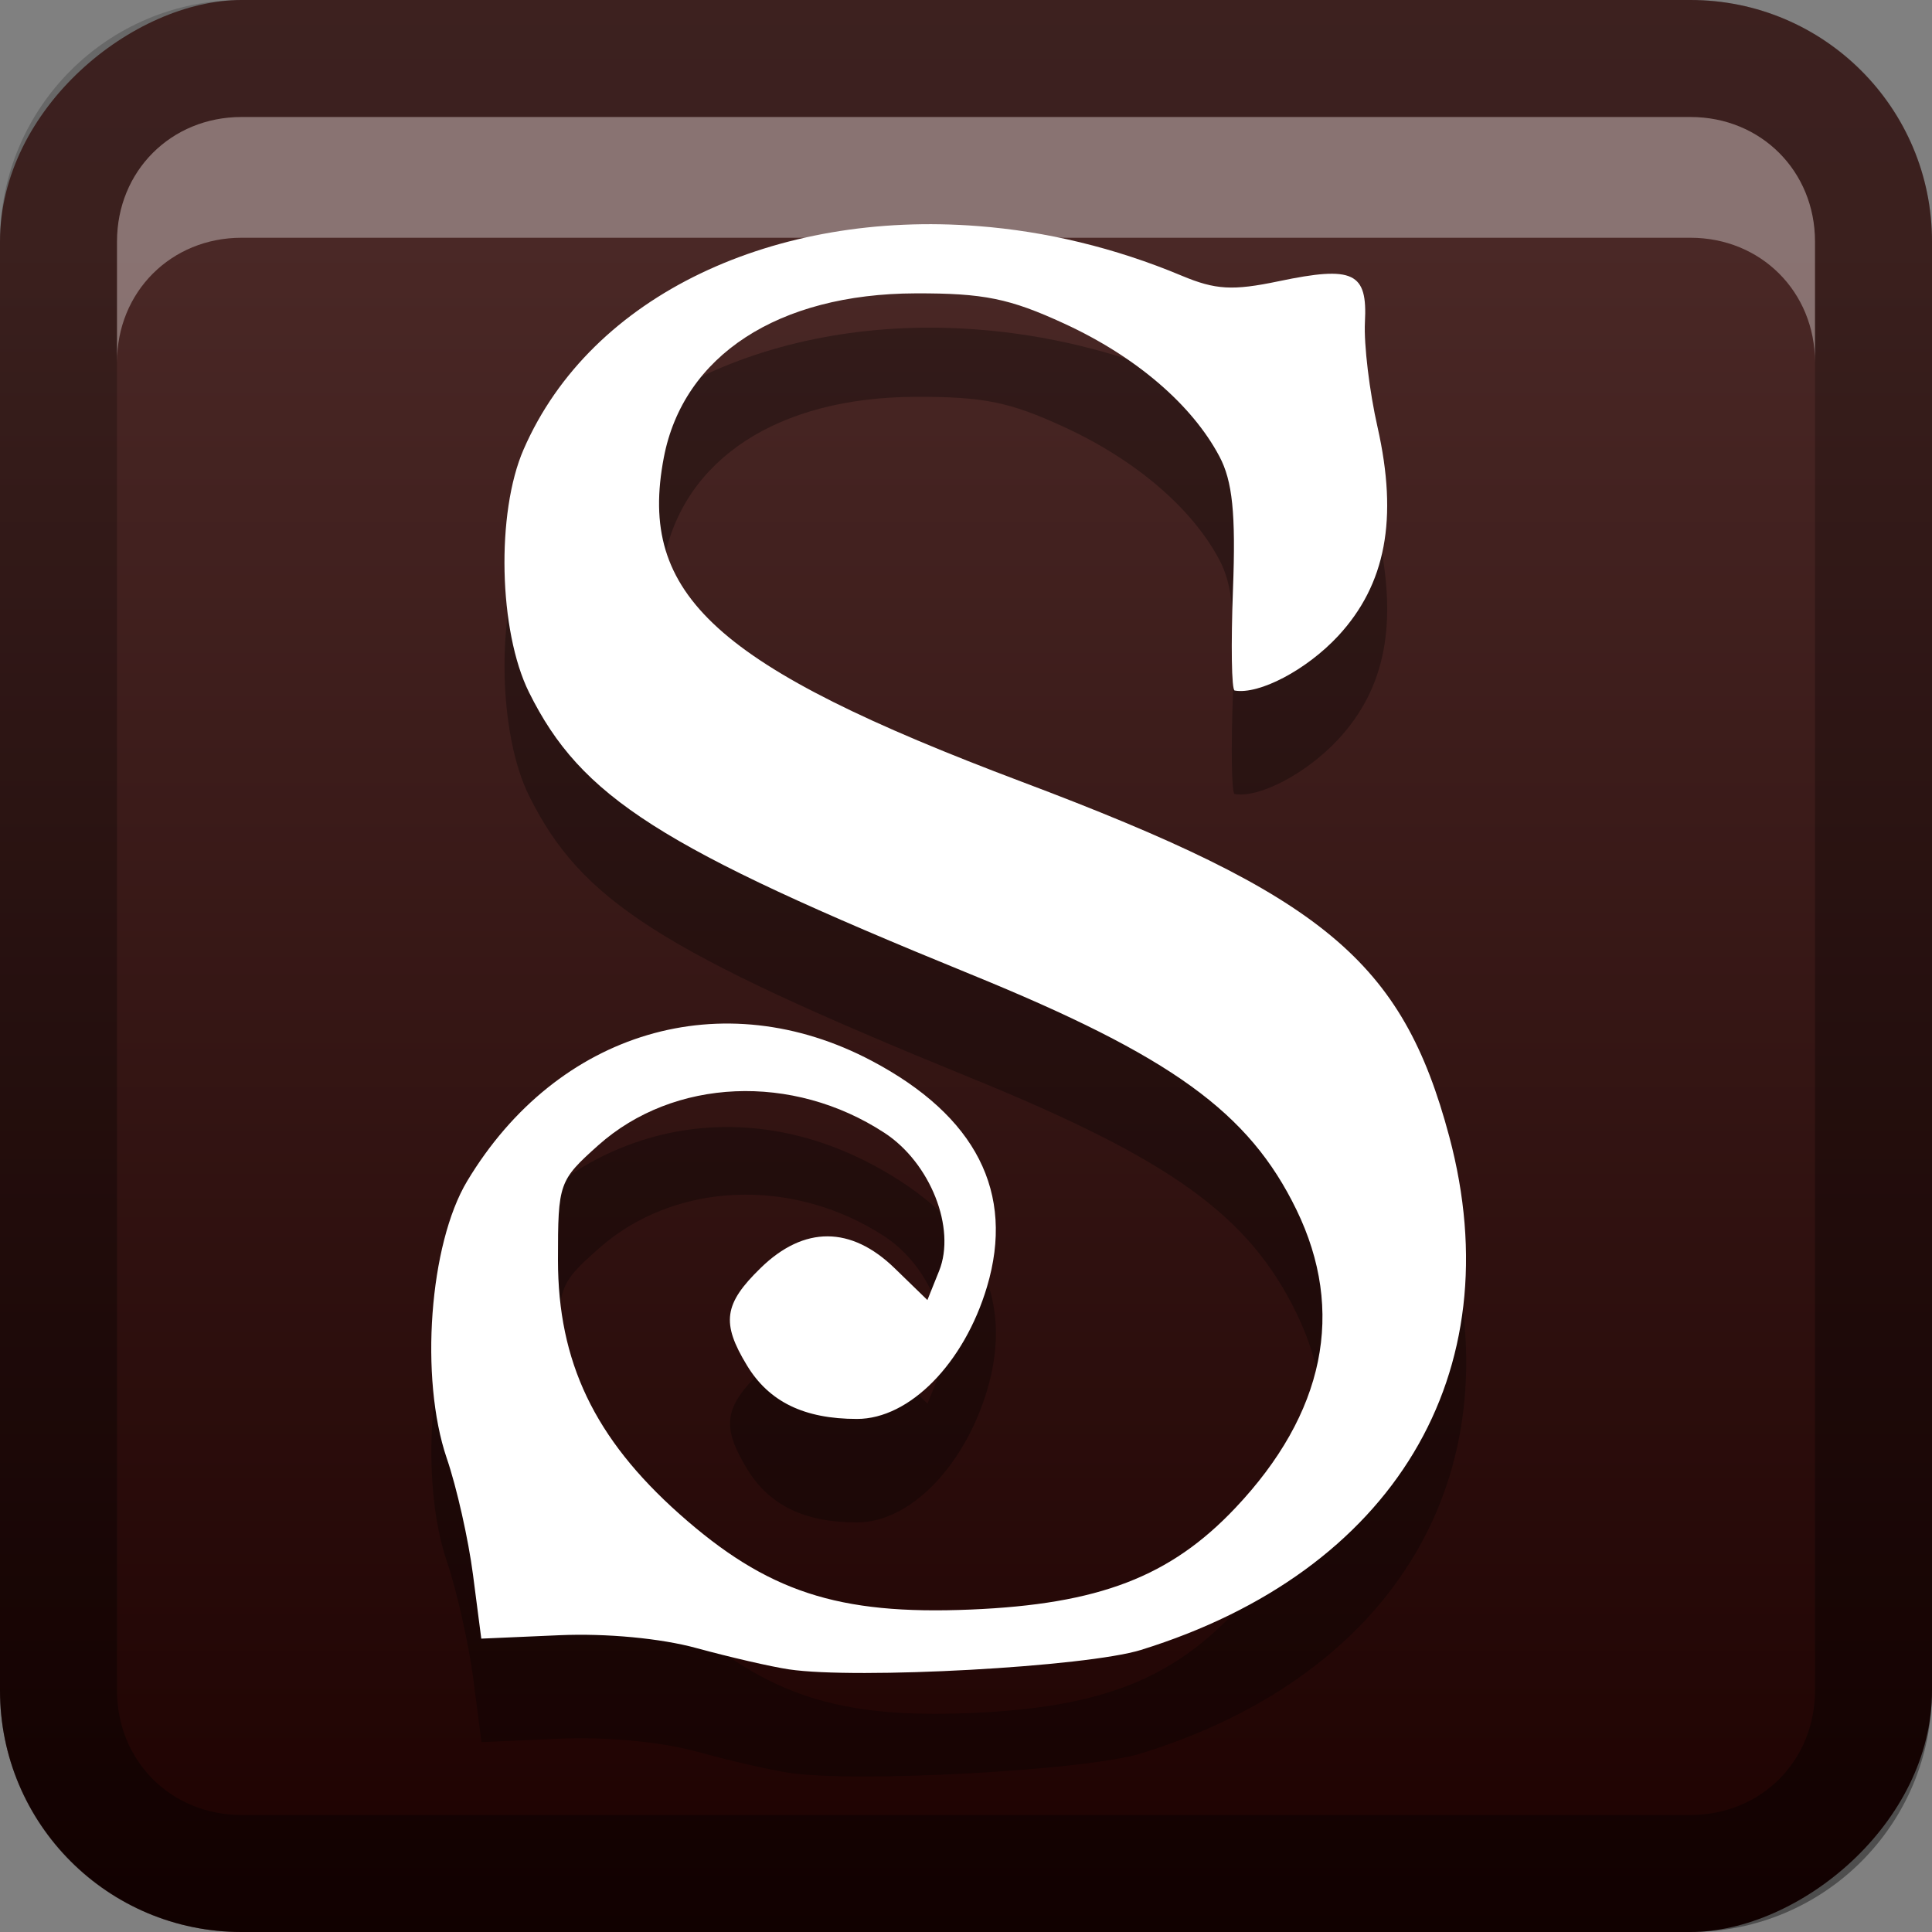<?xml version="1.0" encoding="UTF-8" standalone="no"?>
<svg
   xmlns:dc="http://purl.org/dc/elements/1.1/"
   xmlns:cc="http://creativecommons.org/ns#"
   xmlns:rdf="http://www.w3.org/1999/02/22-rdf-syntax-ns#"
   xmlns:svg="http://www.w3.org/2000/svg"
   xmlns="http://www.w3.org/2000/svg"
   xmlns:sodipodi="http://sodipodi.sourceforge.net/DTD/sodipodi-0.dtd"
   xmlns:inkscape="http://www.inkscape.org/namespaces/inkscape"
   id="svg2"
   width="16"
   height="16"
   version="1.0"
   sodipodi:docname="sigil.svg"
   inkscape:version="0.92.2 5c3e80d, 2017-08-06">
  <rect width="100%" height="100%" fill="#808080" stroke="none"/>
  <sodipodi:namedview
     pagecolor="#ffffff"
     bordercolor="#666666"
     borderopacity="1"
     objecttolerance="10"
     gridtolerance="10"
     guidetolerance="10"
     inkscape:pageopacity="0"
     inkscape:pageshadow="2"
     inkscape:window-width="640"
     inkscape:window-height="480"
     id="namedview29"
     showgrid="false"
     inkscape:zoom="14.75"
     inkscape:cx="8"
     inkscape:cy="8"
     inkscape:window-x="0"
     inkscape:window-y="25"
     inkscape:window-maximized="0"
     inkscape:current-layer="svg2" />
  <defs
     id="defs4">
    <linearGradient
       id="linearGradient3204"
       x1="1"
       x2="15"
       y1="9"
       y2="9"
       gradientTransform="translate(-17,-2)"
       gradientUnits="userSpaceOnUse">
      <stop
         id="stop3189"
         stop-color="#1d0100"
         offset="0" />
      <stop
         id="stop3191"
         stop-color="#4a2826"
         offset="1" />
    </linearGradient>
    <linearGradient
       id="linearGradient3629"
       x2="29.017"
       y1="8"
       y2="8"
       gradientTransform="matrix(0,-1,1,0,0,16)"
       gradientUnits="userSpaceOnUse">
      <stop
         id="stop3330"
         offset="0" />
      <stop
         id="stop3333"
         stop-opacity="0"
         offset="1" />
    </linearGradient>
  </defs>
  <g
     id="layer1">
    <rect
       id="rect3196"
       transform="rotate(-90)"
       x="-16"
       width="16"
       height="16"
       rx="2"
       ry="2"
       fill="url(#linearGradient3204)" />
    <path
       id="rect2835"
       d="m0 14c0 1.108 0.892 2 2 2h12c1.108 0 2-0.892 2-2v-12c0-1.108-0.892-2-2-2h-12c-1.108 0-2 0.892-2 2v12zm0.969 0v-12c0-0.583 0.448-1.031 1.031-1.031h12c0.583 0 1.031 0.448 1.031 1.031v12c0 0.583-0.448 1.031-1.031 1.031h-12c-0.583 0-1.031-0.448-1.031-1.031z"
       fill="url(#linearGradient3629)"
       opacity=".4" />
    <path
       id="path2843"
       d="m2 0.969c-0.583 0-1.031 0.448-1.031 1.031v1c0-0.583 0.448-1.031 1.031-1.031h12c0.583 0 1.031 0.448 1.031 1.031v-1c0-0.583-0.448-1.031-1.031-1.031h-12z"
       fill="#fff"
       opacity=".35" />
  </g>
  <defs
     id="defs21">
    <filter
       id="w">
      <feGaussianBlur
         stdDeviation="0.27"
         id="feGaussianBlur13" />
    </filter>
    <linearGradient
       id="a"
       gradientUnits="userSpaceOnUse"
       x1="8"
       y1="0.999"
       x2="8"
       y2="15">
      <stop
         stop-color="#ffffff"
         offset="0"
         id="stop16" />
      <stop
         stop-color="#ffffff"
         offset="1"
         id="stop18" />
    </linearGradient>
  </defs>
  <g
     id="main"
     transform="translate(1,1) scale(0.857)">
    <path
       style="opacity:0.3;fill:#000000"
       inkscape:connector-curvature="0"
       id="path23"
       d="M 8.285,2.018 C 6.335,1.865 4.548,2.671 3.893,4.176 c -0.266,0.612 -0.241,1.757 0.053,2.348 0.504,1.014 1.264,1.5 4.268,2.725 1.941,0.792 2.69,1.333 3.148,2.275 0.477,0.98 0.273,1.968 -0.592,2.883 -0.627,0.663 -1.315,0.928 -2.557,0.98 -1.284,0.054 -1.969,-0.171 -2.814,-0.924 -0.821,-0.731 -1.174,-1.47 -1.174,-2.455 0,-0.742 0.009,-0.767 0.391,-1.107 0.728,-0.65 1.878,-0.7 2.766,-0.119 0.443,0.29 0.693,0.922 0.527,1.334 l -0.113,0.281 -0.314,-0.307 c -0.422,-0.411 -0.877,-0.413 -1.297,-0.004 -0.356,0.347 -0.382,0.531 -0.133,0.941 0.214,0.352 0.553,0.518 1.064,0.518 0.507,0 1.035,-0.537 1.256,-1.277 0.271,-0.91 -0.106,-1.648 -1.111,-2.182 -1.441,-0.764 -3.04,-0.291 -3.912,1.16 -0.366,0.609 -0.461,1.904 -0.197,2.678 0.095,0.279 0.209,0.787 0.254,1.127 l 0.08,0.617 0.754,-0.033 c 0.455,-0.02 0.982,0.03 1.328,0.125 0.315,0.087 0.715,0.179 0.891,0.205 0.657,0.098 2.875,-0.024 3.402,-0.188 2.441,-0.757 3.591,-2.671 2.979,-4.961 C 12.384,9.117 11.622,8.485 8.705,7.387 5.751,6.274 4.993,5.587 5.248,4.254 c 0.189,-0.985 1.105,-1.582 2.432,-1.586 0.659,-0.002 0.91,0.049 1.439,0.293 0.69,0.318 1.233,0.783 1.498,1.283 0.126,0.237 0.158,0.551 0.131,1.283 -0.02,0.533 -0.014,0.974 0.016,0.979 0.238,0.042 0.695,-0.199 1,-0.527 0.462,-0.498 0.581,-1.13 0.381,-2.018 -0.077,-0.342 -0.133,-0.799 -0.121,-1.014 0.026,-0.483 -0.11,-0.548 -0.834,-0.396 -0.445,0.093 -0.611,0.083 -0.936,-0.053 C 9.603,2.225 8.935,2.068 8.285,2.018 Z" />
    <path
       d="M 8.285 1.018 C 6.335 0.865 4.548 1.671 3.893 3.176 C 3.626 3.788 3.652 4.932 3.945 5.523 C 4.449 6.538 5.21 7.023 8.213 8.248 C 10.154 9.04 10.903 9.581 11.361 10.523 C 11.838 11.504 11.635 12.492 10.77 13.406 C 10.142 14.07 9.454 14.335 8.213 14.387 C 6.929 14.441 6.244 14.215 5.398 13.463 C 4.577 12.732 4.225 11.993 4.225 11.008 C 4.225 10.266 4.234 10.241 4.615 9.9 C 5.344 9.25 6.493 9.2 7.381 9.781 C 7.824 10.071 8.074 10.703 7.908 11.115 L 7.795 11.396 L 7.48 11.09 C 7.058 10.679 6.603 10.677 6.184 11.086 C 5.827 11.433 5.802 11.617 6.051 12.027 C 6.264 12.379 6.603 12.545 7.115 12.545 C 7.623 12.545 8.15 12.008 8.371 11.268 C 8.642 10.358 8.266 9.619 7.26 9.086 C 5.818 8.322 4.22 8.795 3.348 10.246 C 2.982 10.855 2.887 12.15 3.15 12.924 C 3.246 13.203 3.36 13.711 3.404 14.051 L 3.484 14.668 L 4.238 14.635 C 4.693 14.615 5.221 14.665 5.566 14.76 C 5.882 14.846 6.282 14.939 6.457 14.965 C 7.114 15.063 9.332 14.941 9.859 14.777 C 12.301 14.02 13.45 12.107 12.838 9.816 C 12.384 8.117 11.622 7.485 8.705 6.387 C 5.751 5.274 4.993 4.587 5.248 3.254 C 5.437 2.269 6.353 1.672 7.68 1.668 C 8.339 1.666 8.59 1.717 9.119 1.961 C 9.81 2.279 10.352 2.744 10.617 3.244 C 10.743 3.481 10.776 3.795 10.748 4.527 C 10.728 5.061 10.734 5.501 10.764 5.506 C 11.001 5.548 11.459 5.307 11.764 4.979 C 12.225 4.481 12.345 3.849 12.145 2.961 C 12.067 2.619 12.012 2.162 12.023 1.947 C 12.049 1.465 11.914 1.399 11.189 1.551 C 10.745 1.644 10.579 1.634 10.254 1.498 C 9.603 1.225 8.935 1.068 8.285 1.018 z "
       fill="url(#a)"
       id="base" />
  </g>
</svg>
